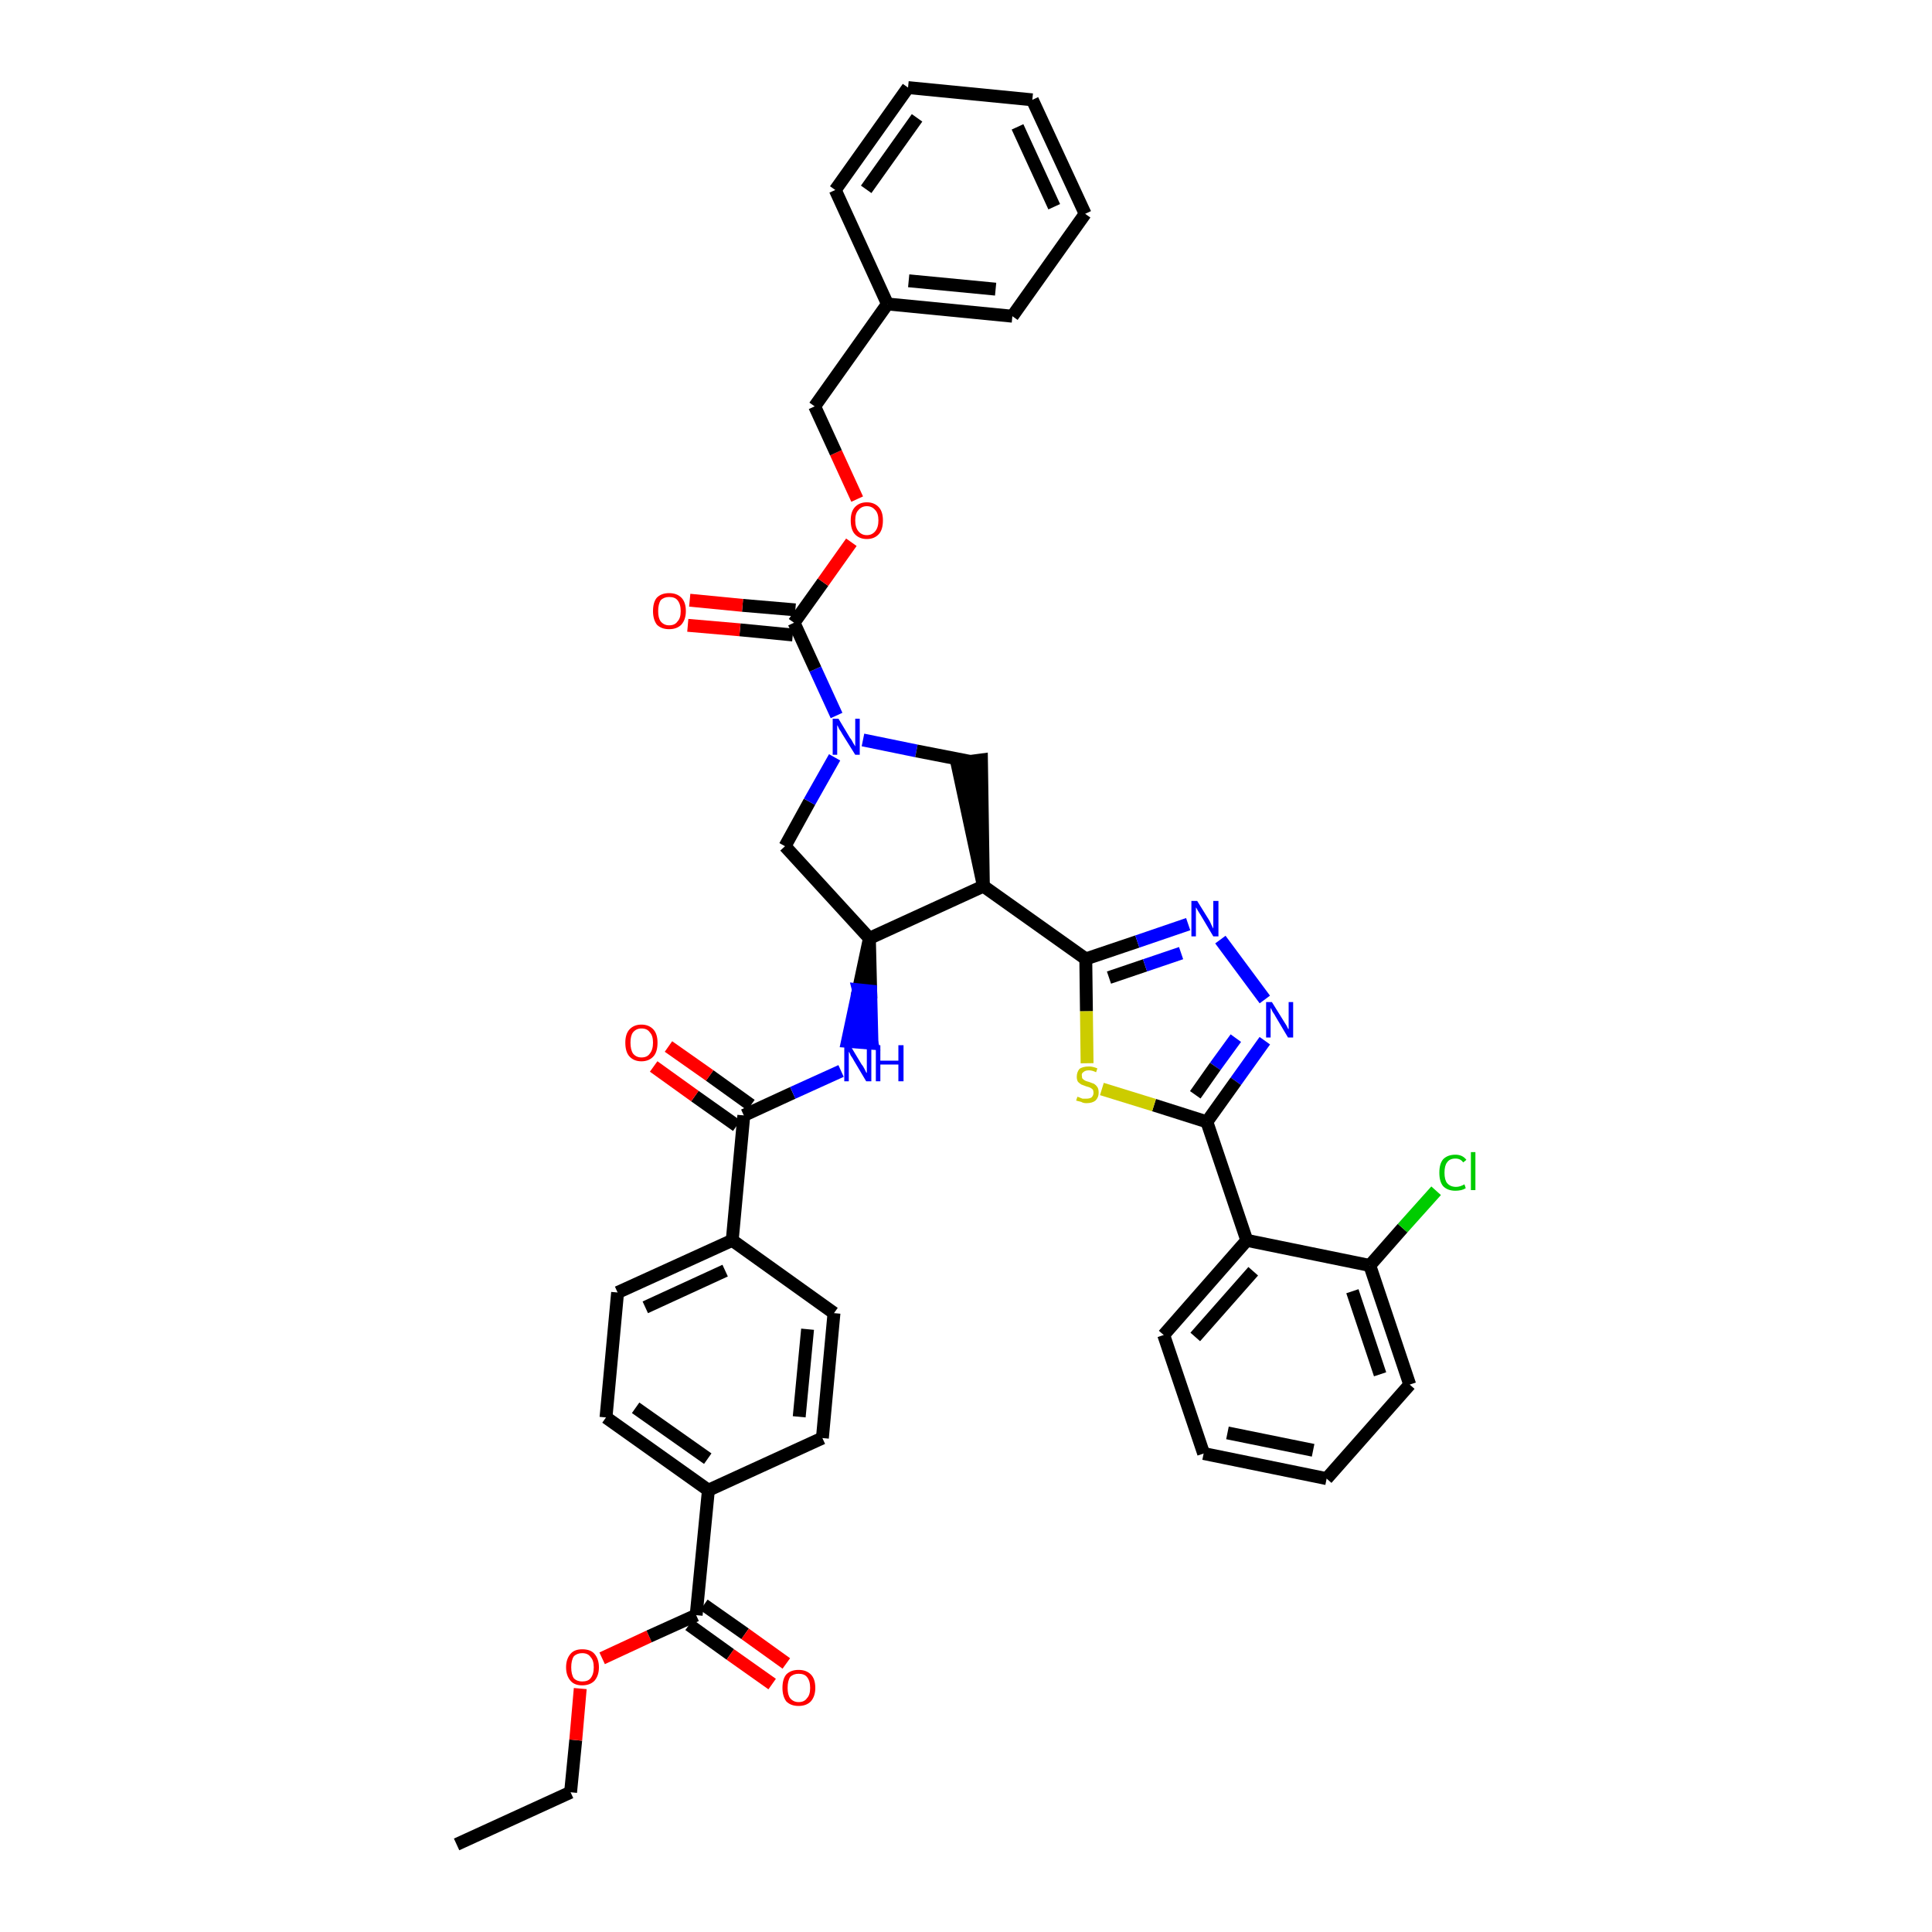 <?xml version='1.0' encoding='iso-8859-1'?>
<svg version='1.1' baseProfile='full'
              xmlns='http://www.w3.org/2000/svg'
                      xmlns:rdkit='http://www.rdkit.org/xml'
                      xmlns:xlink='http://www.w3.org/1999/xlink'
                  xml:space='preserve'
width='300px' height='300px' viewBox='0 0 300 300'>
<!-- END OF HEADER -->
<path class='bond-0 atom-0 atom-1' d='M 70.9,286.4 L 88.6,278.3' style='fill:none;fill-rule:evenodd;stroke:#000000;stroke-width:2.0px;stroke-linecap:butt;stroke-linejoin:miter;stroke-opacity:1' />
<path class='bond-1 atom-1 atom-2' d='M 88.6,278.3 L 89.4,270.2' style='fill:none;fill-rule:evenodd;stroke:#000000;stroke-width:2.0px;stroke-linecap:butt;stroke-linejoin:miter;stroke-opacity:1' />
<path class='bond-1 atom-1 atom-2' d='M 89.4,270.2 L 90.1,262.2' style='fill:none;fill-rule:evenodd;stroke:#FF0000;stroke-width:2.0px;stroke-linecap:butt;stroke-linejoin:miter;stroke-opacity:1' />
<path class='bond-2 atom-2 atom-3' d='M 93.5,257.5 L 100.8,254.1' style='fill:none;fill-rule:evenodd;stroke:#FF0000;stroke-width:2.0px;stroke-linecap:butt;stroke-linejoin:miter;stroke-opacity:1' />
<path class='bond-2 atom-2 atom-3' d='M 100.8,254.1 L 108.1,250.8' style='fill:none;fill-rule:evenodd;stroke:#000000;stroke-width:2.0px;stroke-linecap:butt;stroke-linejoin:miter;stroke-opacity:1' />
<path class='bond-3 atom-3 atom-4' d='M 107.0,252.3 L 113.4,256.9' style='fill:none;fill-rule:evenodd;stroke:#000000;stroke-width:2.0px;stroke-linecap:butt;stroke-linejoin:miter;stroke-opacity:1' />
<path class='bond-3 atom-3 atom-4' d='M 113.4,256.9 L 119.9,261.5' style='fill:none;fill-rule:evenodd;stroke:#FF0000;stroke-width:2.0px;stroke-linecap:butt;stroke-linejoin:miter;stroke-opacity:1' />
<path class='bond-3 atom-3 atom-4' d='M 109.3,249.2 L 115.7,253.7' style='fill:none;fill-rule:evenodd;stroke:#000000;stroke-width:2.0px;stroke-linecap:butt;stroke-linejoin:miter;stroke-opacity:1' />
<path class='bond-3 atom-3 atom-4' d='M 115.7,253.7 L 122.1,258.3' style='fill:none;fill-rule:evenodd;stroke:#FF0000;stroke-width:2.0px;stroke-linecap:butt;stroke-linejoin:miter;stroke-opacity:1' />
<path class='bond-4 atom-3 atom-5' d='M 108.1,250.8 L 110.0,231.4' style='fill:none;fill-rule:evenodd;stroke:#000000;stroke-width:2.0px;stroke-linecap:butt;stroke-linejoin:miter;stroke-opacity:1' />
<path class='bond-5 atom-5 atom-6' d='M 110.0,231.4 L 94.1,220.1' style='fill:none;fill-rule:evenodd;stroke:#000000;stroke-width:2.0px;stroke-linecap:butt;stroke-linejoin:miter;stroke-opacity:1' />
<path class='bond-5 atom-5 atom-6' d='M 109.9,226.5 L 98.7,218.6' style='fill:none;fill-rule:evenodd;stroke:#000000;stroke-width:2.0px;stroke-linecap:butt;stroke-linejoin:miter;stroke-opacity:1' />
<path class='bond-40 atom-40 atom-5' d='M 127.7,223.3 L 110.0,231.4' style='fill:none;fill-rule:evenodd;stroke:#000000;stroke-width:2.0px;stroke-linecap:butt;stroke-linejoin:miter;stroke-opacity:1' />
<path class='bond-6 atom-6 atom-7' d='M 94.1,220.1 L 95.9,200.7' style='fill:none;fill-rule:evenodd;stroke:#000000;stroke-width:2.0px;stroke-linecap:butt;stroke-linejoin:miter;stroke-opacity:1' />
<path class='bond-7 atom-7 atom-8' d='M 95.9,200.7 L 113.7,192.6' style='fill:none;fill-rule:evenodd;stroke:#000000;stroke-width:2.0px;stroke-linecap:butt;stroke-linejoin:miter;stroke-opacity:1' />
<path class='bond-7 atom-7 atom-8' d='M 100.2,203.0 L 112.6,197.3' style='fill:none;fill-rule:evenodd;stroke:#000000;stroke-width:2.0px;stroke-linecap:butt;stroke-linejoin:miter;stroke-opacity:1' />
<path class='bond-8 atom-8 atom-9' d='M 113.7,192.6 L 115.5,173.2' style='fill:none;fill-rule:evenodd;stroke:#000000;stroke-width:2.0px;stroke-linecap:butt;stroke-linejoin:miter;stroke-opacity:1' />
<path class='bond-38 atom-8 atom-39' d='M 113.7,192.6 L 129.5,203.9' style='fill:none;fill-rule:evenodd;stroke:#000000;stroke-width:2.0px;stroke-linecap:butt;stroke-linejoin:miter;stroke-opacity:1' />
<path class='bond-9 atom-9 atom-10' d='M 116.6,171.6 L 110.2,167.0' style='fill:none;fill-rule:evenodd;stroke:#000000;stroke-width:2.0px;stroke-linecap:butt;stroke-linejoin:miter;stroke-opacity:1' />
<path class='bond-9 atom-9 atom-10' d='M 110.2,167.0 L 103.8,162.5' style='fill:none;fill-rule:evenodd;stroke:#FF0000;stroke-width:2.0px;stroke-linecap:butt;stroke-linejoin:miter;stroke-opacity:1' />
<path class='bond-9 atom-9 atom-10' d='M 114.4,174.8 L 107.9,170.2' style='fill:none;fill-rule:evenodd;stroke:#000000;stroke-width:2.0px;stroke-linecap:butt;stroke-linejoin:miter;stroke-opacity:1' />
<path class='bond-9 atom-9 atom-10' d='M 107.9,170.2 L 101.5,165.6' style='fill:none;fill-rule:evenodd;stroke:#FF0000;stroke-width:2.0px;stroke-linecap:butt;stroke-linejoin:miter;stroke-opacity:1' />
<path class='bond-10 atom-9 atom-11' d='M 115.5,173.2 L 123.1,169.7' style='fill:none;fill-rule:evenodd;stroke:#000000;stroke-width:2.0px;stroke-linecap:butt;stroke-linejoin:miter;stroke-opacity:1' />
<path class='bond-10 atom-9 atom-11' d='M 123.1,169.7 L 130.6,166.3' style='fill:none;fill-rule:evenodd;stroke:#0000FF;stroke-width:2.0px;stroke-linecap:butt;stroke-linejoin:miter;stroke-opacity:1' />
<path class='bond-11 atom-12 atom-11' d='M 135.0,145.7 L 133.3,153.7 L 135.2,153.9 Z' style='fill:#000000;fill-rule:evenodd;fill-opacity:1;stroke:#000000;stroke-width:2.0px;stroke-linecap:butt;stroke-linejoin:miter;stroke-opacity:1;' />
<path class='bond-11 atom-12 atom-11' d='M 133.3,153.7 L 135.4,162.0 L 131.6,161.7 Z' style='fill:#0000FF;fill-rule:evenodd;fill-opacity:1;stroke:#0000FF;stroke-width:2.0px;stroke-linecap:butt;stroke-linejoin:miter;stroke-opacity:1;' />
<path class='bond-11 atom-12 atom-11' d='M 133.3,153.7 L 135.2,153.9 L 135.4,162.0 Z' style='fill:#0000FF;fill-rule:evenodd;fill-opacity:1;stroke:#0000FF;stroke-width:2.0px;stroke-linecap:butt;stroke-linejoin:miter;stroke-opacity:1;' />
<path class='bond-12 atom-12 atom-13' d='M 135.0,145.7 L 121.9,131.4' style='fill:none;fill-rule:evenodd;stroke:#000000;stroke-width:2.0px;stroke-linecap:butt;stroke-linejoin:miter;stroke-opacity:1' />
<path class='bond-41 atom-26 atom-12' d='M 152.7,137.6 L 135.0,145.7' style='fill:none;fill-rule:evenodd;stroke:#000000;stroke-width:2.0px;stroke-linecap:butt;stroke-linejoin:miter;stroke-opacity:1' />
<path class='bond-13 atom-13 atom-14' d='M 121.9,131.4 L 125.7,124.5' style='fill:none;fill-rule:evenodd;stroke:#000000;stroke-width:2.0px;stroke-linecap:butt;stroke-linejoin:miter;stroke-opacity:1' />
<path class='bond-13 atom-13 atom-14' d='M 125.7,124.5 L 129.6,117.6' style='fill:none;fill-rule:evenodd;stroke:#0000FF;stroke-width:2.0px;stroke-linecap:butt;stroke-linejoin:miter;stroke-opacity:1' />
<path class='bond-14 atom-14 atom-15' d='M 129.9,111.1 L 126.6,103.9' style='fill:none;fill-rule:evenodd;stroke:#0000FF;stroke-width:2.0px;stroke-linecap:butt;stroke-linejoin:miter;stroke-opacity:1' />
<path class='bond-14 atom-14 atom-15' d='M 126.6,103.9 L 123.3,96.7' style='fill:none;fill-rule:evenodd;stroke:#000000;stroke-width:2.0px;stroke-linecap:butt;stroke-linejoin:miter;stroke-opacity:1' />
<path class='bond-24 atom-14 atom-25' d='M 134.0,114.9 L 142.3,116.6' style='fill:none;fill-rule:evenodd;stroke:#0000FF;stroke-width:2.0px;stroke-linecap:butt;stroke-linejoin:miter;stroke-opacity:1' />
<path class='bond-24 atom-14 atom-25' d='M 142.3,116.6 L 150.5,118.2' style='fill:none;fill-rule:evenodd;stroke:#000000;stroke-width:2.0px;stroke-linecap:butt;stroke-linejoin:miter;stroke-opacity:1' />
<path class='bond-15 atom-15 atom-16' d='M 123.5,94.7 L 115.3,94.0' style='fill:none;fill-rule:evenodd;stroke:#000000;stroke-width:2.0px;stroke-linecap:butt;stroke-linejoin:miter;stroke-opacity:1' />
<path class='bond-15 atom-15 atom-16' d='M 115.3,94.0 L 107.1,93.2' style='fill:none;fill-rule:evenodd;stroke:#FF0000;stroke-width:2.0px;stroke-linecap:butt;stroke-linejoin:miter;stroke-opacity:1' />
<path class='bond-15 atom-15 atom-16' d='M 123.1,98.6 L 114.9,97.8' style='fill:none;fill-rule:evenodd;stroke:#000000;stroke-width:2.0px;stroke-linecap:butt;stroke-linejoin:miter;stroke-opacity:1' />
<path class='bond-15 atom-15 atom-16' d='M 114.9,97.8 L 106.8,97.1' style='fill:none;fill-rule:evenodd;stroke:#FF0000;stroke-width:2.0px;stroke-linecap:butt;stroke-linejoin:miter;stroke-opacity:1' />
<path class='bond-16 atom-15 atom-17' d='M 123.3,96.7 L 127.8,90.4' style='fill:none;fill-rule:evenodd;stroke:#000000;stroke-width:2.0px;stroke-linecap:butt;stroke-linejoin:miter;stroke-opacity:1' />
<path class='bond-16 atom-15 atom-17' d='M 127.8,90.4 L 132.2,84.2' style='fill:none;fill-rule:evenodd;stroke:#FF0000;stroke-width:2.0px;stroke-linecap:butt;stroke-linejoin:miter;stroke-opacity:1' />
<path class='bond-17 atom-17 atom-18' d='M 133.1,77.5 L 129.8,70.3' style='fill:none;fill-rule:evenodd;stroke:#FF0000;stroke-width:2.0px;stroke-linecap:butt;stroke-linejoin:miter;stroke-opacity:1' />
<path class='bond-17 atom-17 atom-18' d='M 129.8,70.3 L 126.5,63.1' style='fill:none;fill-rule:evenodd;stroke:#000000;stroke-width:2.0px;stroke-linecap:butt;stroke-linejoin:miter;stroke-opacity:1' />
<path class='bond-18 atom-18 atom-19' d='M 126.5,63.1 L 137.8,47.2' style='fill:none;fill-rule:evenodd;stroke:#000000;stroke-width:2.0px;stroke-linecap:butt;stroke-linejoin:miter;stroke-opacity:1' />
<path class='bond-19 atom-19 atom-20' d='M 137.8,47.2 L 157.2,49.1' style='fill:none;fill-rule:evenodd;stroke:#000000;stroke-width:2.0px;stroke-linecap:butt;stroke-linejoin:miter;stroke-opacity:1' />
<path class='bond-19 atom-19 atom-20' d='M 141.1,43.6 L 154.6,44.9' style='fill:none;fill-rule:evenodd;stroke:#000000;stroke-width:2.0px;stroke-linecap:butt;stroke-linejoin:miter;stroke-opacity:1' />
<path class='bond-43 atom-24 atom-19' d='M 129.7,29.5 L 137.8,47.2' style='fill:none;fill-rule:evenodd;stroke:#000000;stroke-width:2.0px;stroke-linecap:butt;stroke-linejoin:miter;stroke-opacity:1' />
<path class='bond-20 atom-20 atom-21' d='M 157.2,49.1 L 168.5,33.2' style='fill:none;fill-rule:evenodd;stroke:#000000;stroke-width:2.0px;stroke-linecap:butt;stroke-linejoin:miter;stroke-opacity:1' />
<path class='bond-21 atom-21 atom-22' d='M 168.5,33.2 L 160.3,15.5' style='fill:none;fill-rule:evenodd;stroke:#000000;stroke-width:2.0px;stroke-linecap:butt;stroke-linejoin:miter;stroke-opacity:1' />
<path class='bond-21 atom-21 atom-22' d='M 163.7,32.1 L 158.0,19.7' style='fill:none;fill-rule:evenodd;stroke:#000000;stroke-width:2.0px;stroke-linecap:butt;stroke-linejoin:miter;stroke-opacity:1' />
<path class='bond-22 atom-22 atom-23' d='M 160.3,15.5 L 141.0,13.6' style='fill:none;fill-rule:evenodd;stroke:#000000;stroke-width:2.0px;stroke-linecap:butt;stroke-linejoin:miter;stroke-opacity:1' />
<path class='bond-23 atom-23 atom-24' d='M 141.0,13.6 L 129.7,29.5' style='fill:none;fill-rule:evenodd;stroke:#000000;stroke-width:2.0px;stroke-linecap:butt;stroke-linejoin:miter;stroke-opacity:1' />
<path class='bond-23 atom-23 atom-24' d='M 142.4,18.3 L 134.5,29.4' style='fill:none;fill-rule:evenodd;stroke:#000000;stroke-width:2.0px;stroke-linecap:butt;stroke-linejoin:miter;stroke-opacity:1' />
<path class='bond-25 atom-26 atom-25' d='M 152.7,137.6 L 152.4,118.0 L 148.6,118.5 Z' style='fill:#000000;fill-rule:evenodd;fill-opacity:1;stroke:#000000;stroke-width:2.0px;stroke-linecap:butt;stroke-linejoin:miter;stroke-opacity:1;' />
<path class='bond-26 atom-26 atom-27' d='M 152.7,137.6 L 168.6,148.9' style='fill:none;fill-rule:evenodd;stroke:#000000;stroke-width:2.0px;stroke-linecap:butt;stroke-linejoin:miter;stroke-opacity:1' />
<path class='bond-27 atom-27 atom-28' d='M 168.6,148.9 L 176.6,146.2' style='fill:none;fill-rule:evenodd;stroke:#000000;stroke-width:2.0px;stroke-linecap:butt;stroke-linejoin:miter;stroke-opacity:1' />
<path class='bond-27 atom-27 atom-28' d='M 176.6,146.2 L 184.5,143.5' style='fill:none;fill-rule:evenodd;stroke:#0000FF;stroke-width:2.0px;stroke-linecap:butt;stroke-linejoin:miter;stroke-opacity:1' />
<path class='bond-27 atom-27 atom-28' d='M 172.2,151.8 L 177.8,149.9' style='fill:none;fill-rule:evenodd;stroke:#000000;stroke-width:2.0px;stroke-linecap:butt;stroke-linejoin:miter;stroke-opacity:1' />
<path class='bond-27 atom-27 atom-28' d='M 177.8,149.9 L 183.4,148.0' style='fill:none;fill-rule:evenodd;stroke:#0000FF;stroke-width:2.0px;stroke-linecap:butt;stroke-linejoin:miter;stroke-opacity:1' />
<path class='bond-42 atom-38 atom-27' d='M 168.8,165.1 L 168.7,157.0' style='fill:none;fill-rule:evenodd;stroke:#CCCC00;stroke-width:2.0px;stroke-linecap:butt;stroke-linejoin:miter;stroke-opacity:1' />
<path class='bond-42 atom-38 atom-27' d='M 168.7,157.0 L 168.6,148.9' style='fill:none;fill-rule:evenodd;stroke:#000000;stroke-width:2.0px;stroke-linecap:butt;stroke-linejoin:miter;stroke-opacity:1' />
<path class='bond-28 atom-28 atom-29' d='M 189.5,145.9 L 196.4,155.2' style='fill:none;fill-rule:evenodd;stroke:#0000FF;stroke-width:2.0px;stroke-linecap:butt;stroke-linejoin:miter;stroke-opacity:1' />
<path class='bond-29 atom-29 atom-30' d='M 196.4,161.6 L 191.9,167.9' style='fill:none;fill-rule:evenodd;stroke:#0000FF;stroke-width:2.0px;stroke-linecap:butt;stroke-linejoin:miter;stroke-opacity:1' />
<path class='bond-29 atom-29 atom-30' d='M 191.9,167.9 L 187.4,174.2' style='fill:none;fill-rule:evenodd;stroke:#000000;stroke-width:2.0px;stroke-linecap:butt;stroke-linejoin:miter;stroke-opacity:1' />
<path class='bond-29 atom-29 atom-30' d='M 191.9,161.2 L 188.7,165.6' style='fill:none;fill-rule:evenodd;stroke:#0000FF;stroke-width:2.0px;stroke-linecap:butt;stroke-linejoin:miter;stroke-opacity:1' />
<path class='bond-29 atom-29 atom-30' d='M 188.7,165.6 L 185.6,170.0' style='fill:none;fill-rule:evenodd;stroke:#000000;stroke-width:2.0px;stroke-linecap:butt;stroke-linejoin:miter;stroke-opacity:1' />
<path class='bond-30 atom-30 atom-31' d='M 187.4,174.2 L 193.6,192.6' style='fill:none;fill-rule:evenodd;stroke:#000000;stroke-width:2.0px;stroke-linecap:butt;stroke-linejoin:miter;stroke-opacity:1' />
<path class='bond-37 atom-30 atom-38' d='M 187.4,174.2 L 179.2,171.6' style='fill:none;fill-rule:evenodd;stroke:#000000;stroke-width:2.0px;stroke-linecap:butt;stroke-linejoin:miter;stroke-opacity:1' />
<path class='bond-37 atom-30 atom-38' d='M 179.2,171.6 L 171.1,169.1' style='fill:none;fill-rule:evenodd;stroke:#CCCC00;stroke-width:2.0px;stroke-linecap:butt;stroke-linejoin:miter;stroke-opacity:1' />
<path class='bond-31 atom-31 atom-32' d='M 193.6,192.6 L 180.7,207.3' style='fill:none;fill-rule:evenodd;stroke:#000000;stroke-width:2.0px;stroke-linecap:butt;stroke-linejoin:miter;stroke-opacity:1' />
<path class='bond-31 atom-31 atom-32' d='M 194.6,197.4 L 185.6,207.6' style='fill:none;fill-rule:evenodd;stroke:#000000;stroke-width:2.0px;stroke-linecap:butt;stroke-linejoin:miter;stroke-opacity:1' />
<path class='bond-44 atom-36 atom-31' d='M 212.7,196.5 L 193.6,192.6' style='fill:none;fill-rule:evenodd;stroke:#000000;stroke-width:2.0px;stroke-linecap:butt;stroke-linejoin:miter;stroke-opacity:1' />
<path class='bond-32 atom-32 atom-33' d='M 180.7,207.3 L 186.9,225.7' style='fill:none;fill-rule:evenodd;stroke:#000000;stroke-width:2.0px;stroke-linecap:butt;stroke-linejoin:miter;stroke-opacity:1' />
<path class='bond-33 atom-33 atom-34' d='M 186.9,225.7 L 206.0,229.6' style='fill:none;fill-rule:evenodd;stroke:#000000;stroke-width:2.0px;stroke-linecap:butt;stroke-linejoin:miter;stroke-opacity:1' />
<path class='bond-33 atom-33 atom-34' d='M 190.6,222.5 L 203.9,225.2' style='fill:none;fill-rule:evenodd;stroke:#000000;stroke-width:2.0px;stroke-linecap:butt;stroke-linejoin:miter;stroke-opacity:1' />
<path class='bond-34 atom-34 atom-35' d='M 206.0,229.6 L 218.9,215.0' style='fill:none;fill-rule:evenodd;stroke:#000000;stroke-width:2.0px;stroke-linecap:butt;stroke-linejoin:miter;stroke-opacity:1' />
<path class='bond-35 atom-35 atom-36' d='M 218.9,215.0 L 212.7,196.5' style='fill:none;fill-rule:evenodd;stroke:#000000;stroke-width:2.0px;stroke-linecap:butt;stroke-linejoin:miter;stroke-opacity:1' />
<path class='bond-35 atom-35 atom-36' d='M 214.3,213.4 L 210.0,200.5' style='fill:none;fill-rule:evenodd;stroke:#000000;stroke-width:2.0px;stroke-linecap:butt;stroke-linejoin:miter;stroke-opacity:1' />
<path class='bond-36 atom-36 atom-37' d='M 212.7,196.5 L 217.8,190.7' style='fill:none;fill-rule:evenodd;stroke:#000000;stroke-width:2.0px;stroke-linecap:butt;stroke-linejoin:miter;stroke-opacity:1' />
<path class='bond-36 atom-36 atom-37' d='M 217.8,190.7 L 223.0,184.9' style='fill:none;fill-rule:evenodd;stroke:#00CC00;stroke-width:2.0px;stroke-linecap:butt;stroke-linejoin:miter;stroke-opacity:1' />
<path class='bond-39 atom-39 atom-40' d='M 129.5,203.9 L 127.7,223.3' style='fill:none;fill-rule:evenodd;stroke:#000000;stroke-width:2.0px;stroke-linecap:butt;stroke-linejoin:miter;stroke-opacity:1' />
<path class='bond-39 atom-39 atom-40' d='M 125.4,206.4 L 124.1,220.0' style='fill:none;fill-rule:evenodd;stroke:#000000;stroke-width:2.0px;stroke-linecap:butt;stroke-linejoin:miter;stroke-opacity:1' />
<path  class='atom-2' d='M 87.9 258.9
Q 87.9 257.6, 88.6 256.8
Q 89.2 256.1, 90.4 256.1
Q 91.7 256.1, 92.3 256.8
Q 93.0 257.6, 93.0 258.9
Q 93.0 260.2, 92.3 261.0
Q 91.6 261.7, 90.4 261.7
Q 89.2 261.7, 88.6 261.0
Q 87.9 260.2, 87.9 258.9
M 90.4 261.1
Q 91.3 261.1, 91.7 260.6
Q 92.2 260.0, 92.2 258.9
Q 92.2 257.8, 91.7 257.3
Q 91.3 256.7, 90.4 256.7
Q 89.6 256.7, 89.1 257.2
Q 88.7 257.8, 88.7 258.9
Q 88.7 260.0, 89.1 260.6
Q 89.6 261.1, 90.4 261.1
' fill='#FF0000'/>
<path  class='atom-4' d='M 121.5 262.1
Q 121.5 260.7, 122.1 260.0
Q 122.8 259.3, 124.0 259.3
Q 125.2 259.3, 125.9 260.0
Q 126.6 260.7, 126.6 262.1
Q 126.6 263.4, 125.9 264.2
Q 125.2 264.9, 124.0 264.9
Q 122.8 264.9, 122.1 264.2
Q 121.5 263.4, 121.5 262.1
M 124.0 264.3
Q 124.9 264.3, 125.3 263.7
Q 125.8 263.2, 125.8 262.1
Q 125.8 261.0, 125.3 260.4
Q 124.9 259.9, 124.0 259.9
Q 123.2 259.9, 122.7 260.4
Q 122.3 261.0, 122.3 262.1
Q 122.3 263.2, 122.7 263.7
Q 123.2 264.3, 124.0 264.3
' fill='#FF0000'/>
<path  class='atom-10' d='M 97.1 161.9
Q 97.1 160.6, 97.7 159.9
Q 98.4 159.1, 99.6 159.1
Q 100.8 159.1, 101.5 159.9
Q 102.1 160.6, 102.1 161.9
Q 102.1 163.3, 101.5 164.0
Q 100.8 164.8, 99.6 164.8
Q 98.4 164.8, 97.7 164.0
Q 97.1 163.3, 97.1 161.9
M 99.6 164.2
Q 100.5 164.2, 100.9 163.6
Q 101.4 163.0, 101.4 161.9
Q 101.4 160.8, 100.9 160.3
Q 100.5 159.7, 99.6 159.7
Q 98.8 159.7, 98.3 160.3
Q 97.9 160.8, 97.9 161.9
Q 97.9 163.0, 98.3 163.6
Q 98.8 164.2, 99.6 164.2
' fill='#FF0000'/>
<path  class='atom-11' d='M 132.0 162.3
L 133.8 165.3
Q 134.0 165.5, 134.3 166.1
Q 134.5 166.6, 134.6 166.6
L 134.6 162.3
L 135.3 162.3
L 135.3 167.9
L 134.5 167.9
L 132.6 164.7
Q 132.4 164.3, 132.1 163.9
Q 131.9 163.4, 131.8 163.3
L 131.8 167.9
L 131.1 167.9
L 131.1 162.3
L 132.0 162.3
' fill='#0000FF'/>
<path  class='atom-11' d='M 136.0 162.3
L 136.7 162.3
L 136.7 164.7
L 139.5 164.7
L 139.5 162.3
L 140.3 162.3
L 140.3 167.9
L 139.5 167.9
L 139.5 165.3
L 136.7 165.3
L 136.7 167.9
L 136.0 167.9
L 136.0 162.3
' fill='#0000FF'/>
<path  class='atom-14' d='M 130.2 111.6
L 132.0 114.6
Q 132.2 114.8, 132.5 115.4
Q 132.8 115.9, 132.8 115.9
L 132.8 111.6
L 133.5 111.6
L 133.5 117.2
L 132.8 117.2
L 130.8 114.0
Q 130.6 113.6, 130.3 113.2
Q 130.1 112.7, 130.0 112.6
L 130.0 117.2
L 129.3 117.2
L 129.3 111.6
L 130.2 111.6
' fill='#0000FF'/>
<path  class='atom-16' d='M 101.4 94.9
Q 101.4 93.5, 102.0 92.8
Q 102.7 92.1, 103.9 92.1
Q 105.1 92.1, 105.8 92.8
Q 106.5 93.5, 106.5 94.9
Q 106.5 96.2, 105.8 97.0
Q 105.1 97.7, 103.9 97.7
Q 102.7 97.7, 102.0 97.0
Q 101.4 96.2, 101.4 94.9
M 103.9 97.1
Q 104.8 97.1, 105.2 96.5
Q 105.7 96.0, 105.7 94.9
Q 105.7 93.8, 105.2 93.2
Q 104.8 92.7, 103.9 92.7
Q 103.1 92.7, 102.6 93.2
Q 102.2 93.8, 102.2 94.9
Q 102.2 96.0, 102.6 96.5
Q 103.1 97.1, 103.9 97.1
' fill='#FF0000'/>
<path  class='atom-17' d='M 132.1 80.8
Q 132.1 79.5, 132.7 78.8
Q 133.4 78.0, 134.6 78.0
Q 135.8 78.0, 136.5 78.8
Q 137.1 79.5, 137.1 80.8
Q 137.1 82.2, 136.5 82.9
Q 135.8 83.7, 134.6 83.7
Q 133.4 83.7, 132.7 82.9
Q 132.1 82.2, 132.1 80.8
M 134.6 83.1
Q 135.4 83.1, 135.9 82.5
Q 136.4 81.9, 136.4 80.8
Q 136.4 79.7, 135.9 79.2
Q 135.4 78.6, 134.6 78.6
Q 133.8 78.6, 133.3 79.2
Q 132.8 79.7, 132.8 80.8
Q 132.8 81.9, 133.3 82.5
Q 133.8 83.1, 134.6 83.1
' fill='#FF0000'/>
<path  class='atom-28' d='M 185.9 139.9
L 187.7 142.8
Q 187.9 143.1, 188.1 143.6
Q 188.4 144.2, 188.4 144.2
L 188.4 139.9
L 189.2 139.9
L 189.2 145.4
L 188.4 145.4
L 186.5 142.2
Q 186.3 141.9, 186.0 141.4
Q 185.8 141.0, 185.7 140.9
L 185.7 145.4
L 185.0 145.4
L 185.0 139.9
L 185.9 139.9
' fill='#0000FF'/>
<path  class='atom-29' d='M 197.5 155.6
L 199.3 158.5
Q 199.5 158.8, 199.8 159.3
Q 200.0 159.8, 200.1 159.8
L 200.1 155.6
L 200.8 155.6
L 200.8 161.1
L 200.0 161.1
L 198.1 157.9
Q 197.9 157.5, 197.6 157.1
Q 197.4 156.6, 197.3 156.5
L 197.3 161.1
L 196.6 161.1
L 196.6 155.6
L 197.5 155.6
' fill='#0000FF'/>
<path  class='atom-37' d='M 223.5 182.1
Q 223.5 180.7, 224.1 180.0
Q 224.8 179.3, 226.0 179.3
Q 227.1 179.3, 227.7 180.1
L 227.2 180.5
Q 226.8 179.9, 226.0 179.9
Q 225.1 179.9, 224.7 180.5
Q 224.3 181.0, 224.3 182.1
Q 224.3 183.2, 224.7 183.7
Q 225.2 184.3, 226.1 184.3
Q 226.7 184.3, 227.4 183.9
L 227.6 184.5
Q 227.3 184.7, 226.9 184.8
Q 226.4 184.9, 226.0 184.9
Q 224.8 184.9, 224.1 184.2
Q 223.5 183.5, 223.5 182.1
' fill='#00CC00'/>
<path  class='atom-37' d='M 228.4 178.9
L 229.1 178.9
L 229.1 184.8
L 228.4 184.8
L 228.4 178.9
' fill='#00CC00'/>
<path  class='atom-38' d='M 167.3 170.3
Q 167.3 170.3, 167.6 170.4
Q 167.8 170.5, 168.1 170.6
Q 168.4 170.6, 168.7 170.6
Q 169.2 170.6, 169.5 170.4
Q 169.8 170.1, 169.8 169.7
Q 169.8 169.4, 169.7 169.2
Q 169.5 169.0, 169.3 168.9
Q 169.1 168.8, 168.7 168.7
Q 168.2 168.5, 167.9 168.4
Q 167.6 168.2, 167.4 168.0
Q 167.2 167.7, 167.2 167.2
Q 167.2 166.5, 167.6 166.0
Q 168.1 165.6, 169.1 165.6
Q 169.7 165.6, 170.4 165.9
L 170.2 166.5
Q 169.6 166.2, 169.1 166.2
Q 168.5 166.2, 168.2 166.5
Q 167.9 166.7, 168.0 167.1
Q 168.0 167.4, 168.1 167.5
Q 168.3 167.7, 168.5 167.8
Q 168.7 167.9, 169.1 168.0
Q 169.6 168.2, 169.9 168.3
Q 170.2 168.5, 170.4 168.8
Q 170.6 169.1, 170.6 169.7
Q 170.6 170.4, 170.1 170.9
Q 169.6 171.3, 168.7 171.3
Q 168.2 171.3, 167.9 171.1
Q 167.5 171.0, 167.1 170.9
L 167.3 170.3
' fill='#CCCC00'/>
</svg>
